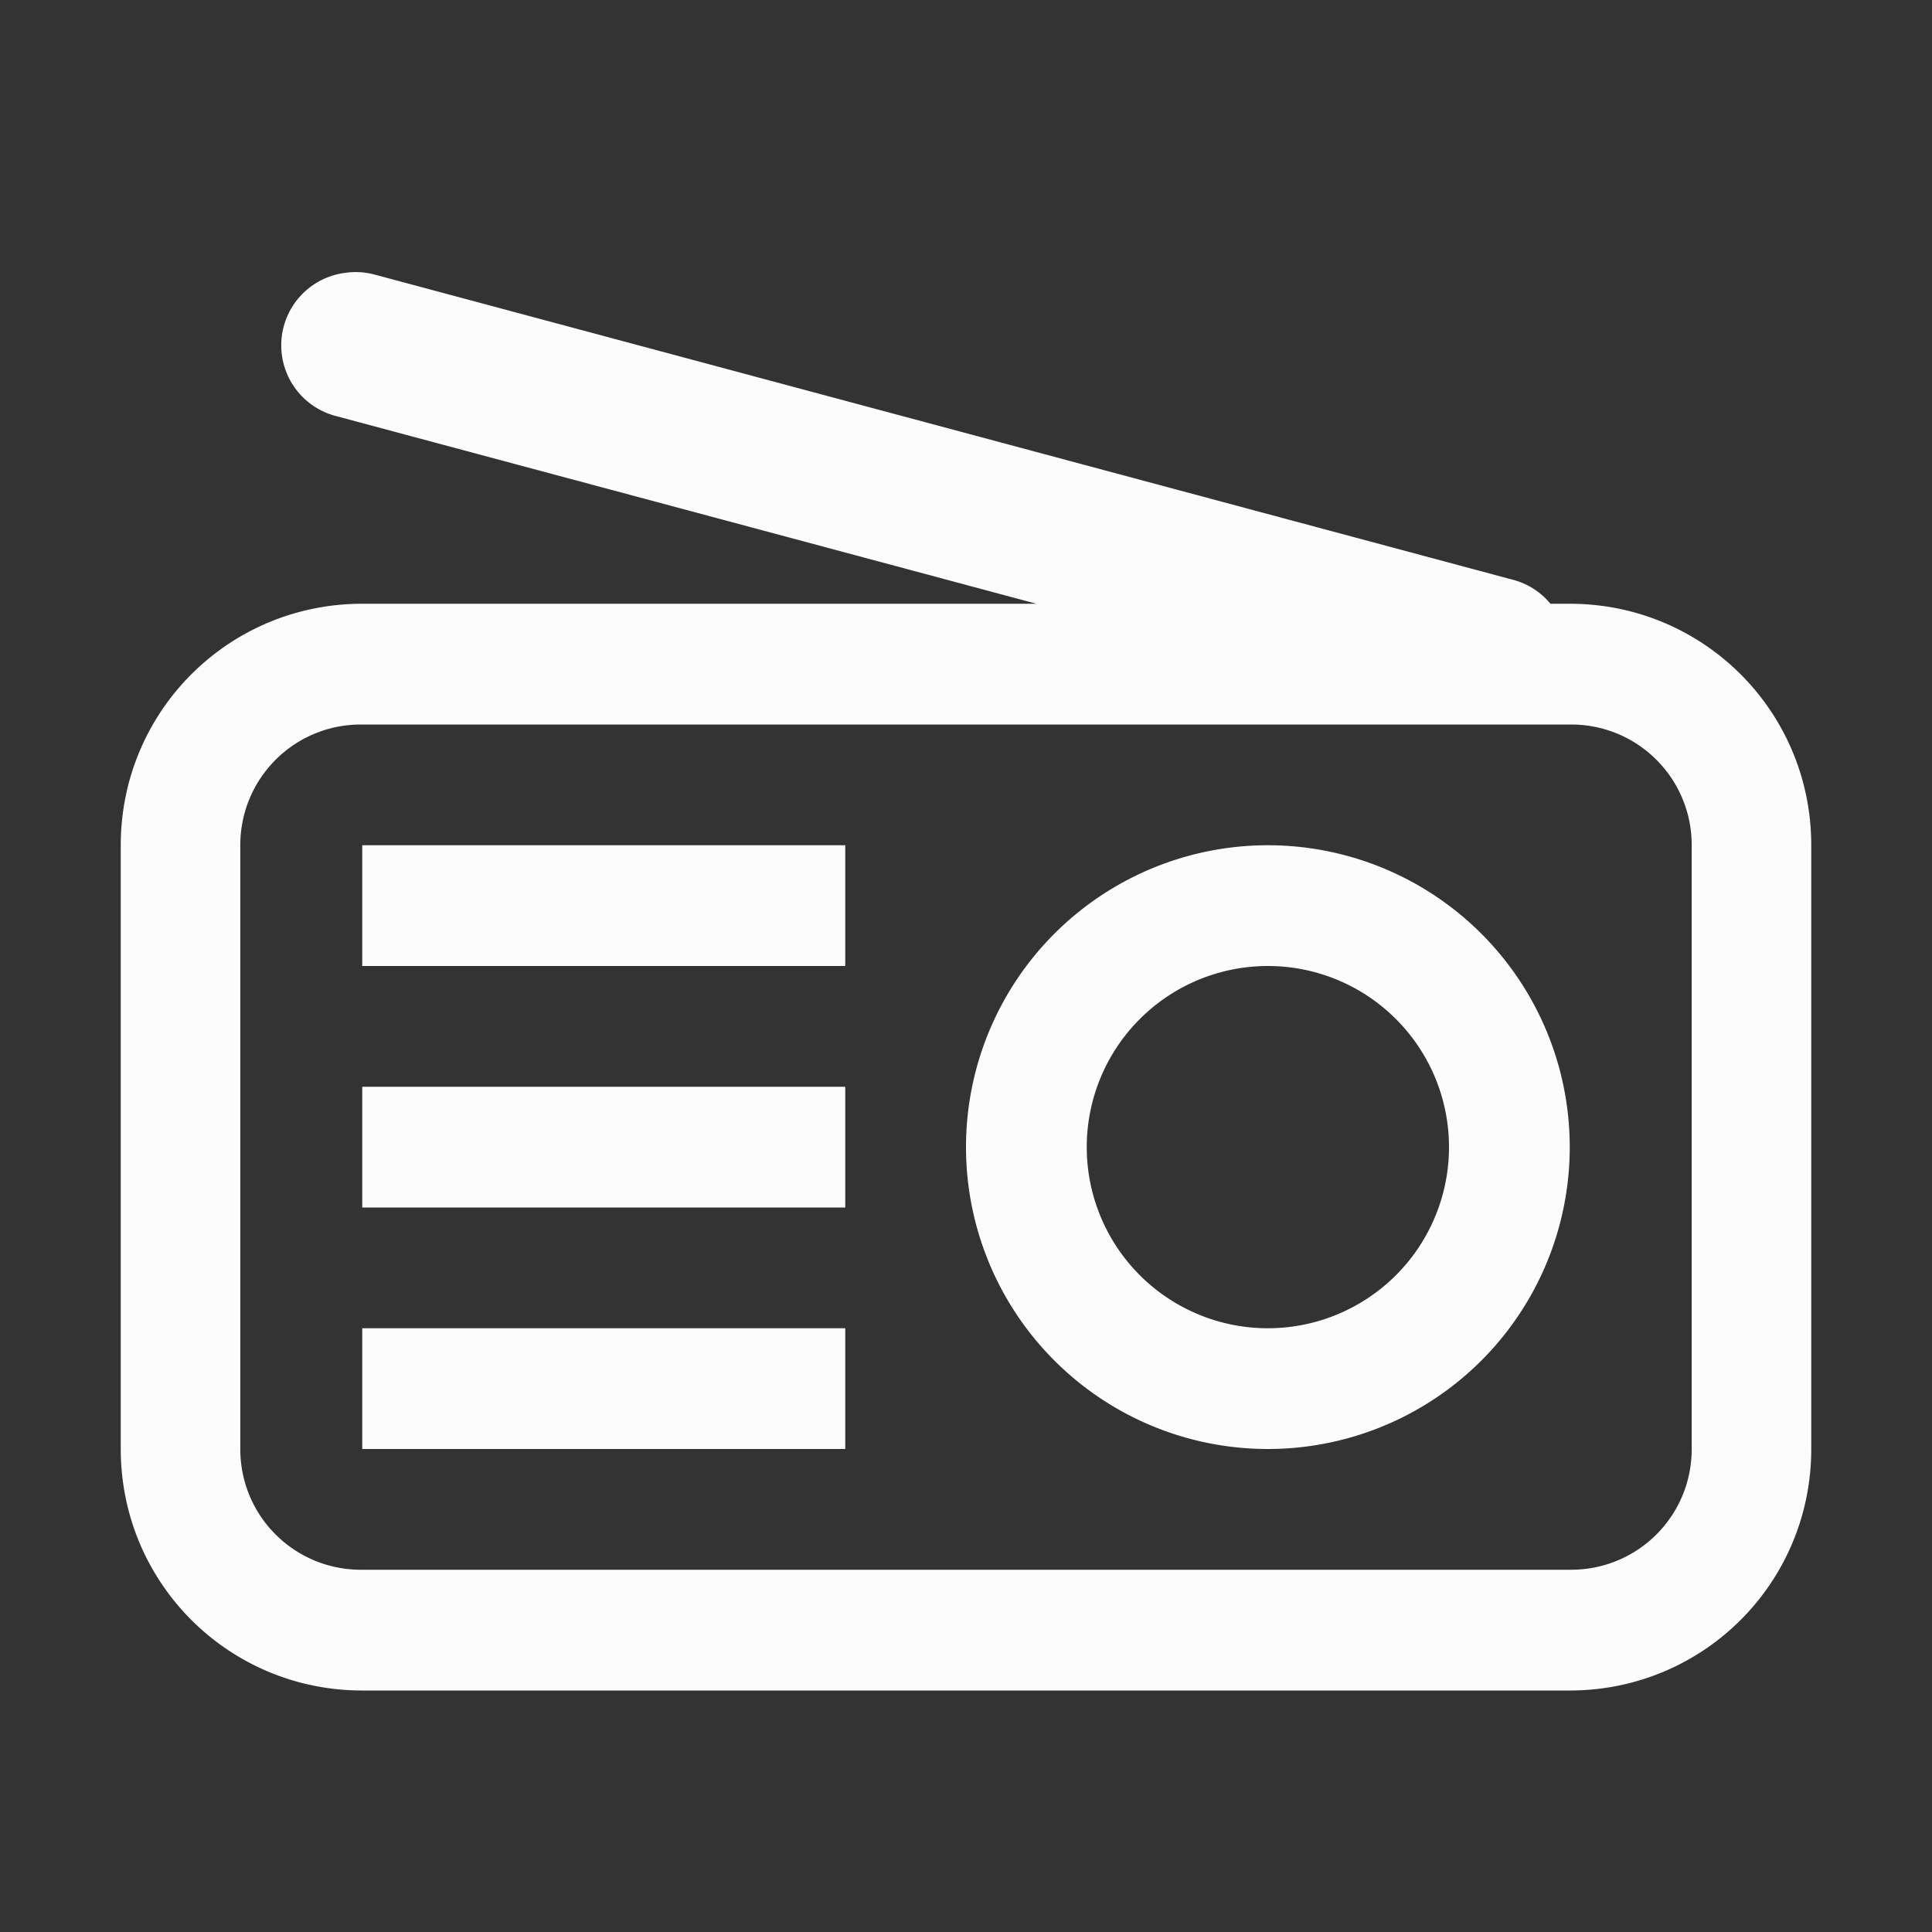 <svg xmlns="http://www.w3.org/2000/svg" width="16" height="16">
<rect width="100%" height="100%" fill="#333333" stroke="none"/>
<style id="current-color-scheme" type="text/css">
.ColorScheme-Text{color:#fcfcfc}
</style>
<path fill="currentColor" d="M2.856 2.26a.605.605 0 0 0-.072 1.186L8.583 5H3c-1.108 0-2 .892-2 2v5c0 1.108.892 2 2 2h10c1.108 0 2-.892 2-2V7c0-1.108-.892-2-2-2h-.16a.6.6 0 0 0-.29-.193L3.099 2.273a.6.6 0 0 0-.242-.013M2.99 6h10.02c.554 0 1 .446 1 1v5c0 .554-.446 1-1 1H2.99c-.554 0-1-.446-1-1V7c0-.554.446-1 1-1M3 7v1h4V7zm7.5 0A2.5 2.5 0 0 0 8 9.5a2.5 2.5 0 0 0 2.5 2.5A2.5 2.5 0 0 0 13 9.5 2.5 2.5 0 0 0 10.5 7m0 1A1.5 1.5 0 0 1 12 9.5a1.5 1.5 0 0 1-1.5 1.5A1.5 1.5 0 0 1 9 9.5 1.5 1.5 0 0 1 10.5 8M3 9v1h4V9zm0 2v1h4v-1z" class="ColorScheme-Text"/>
</svg>
